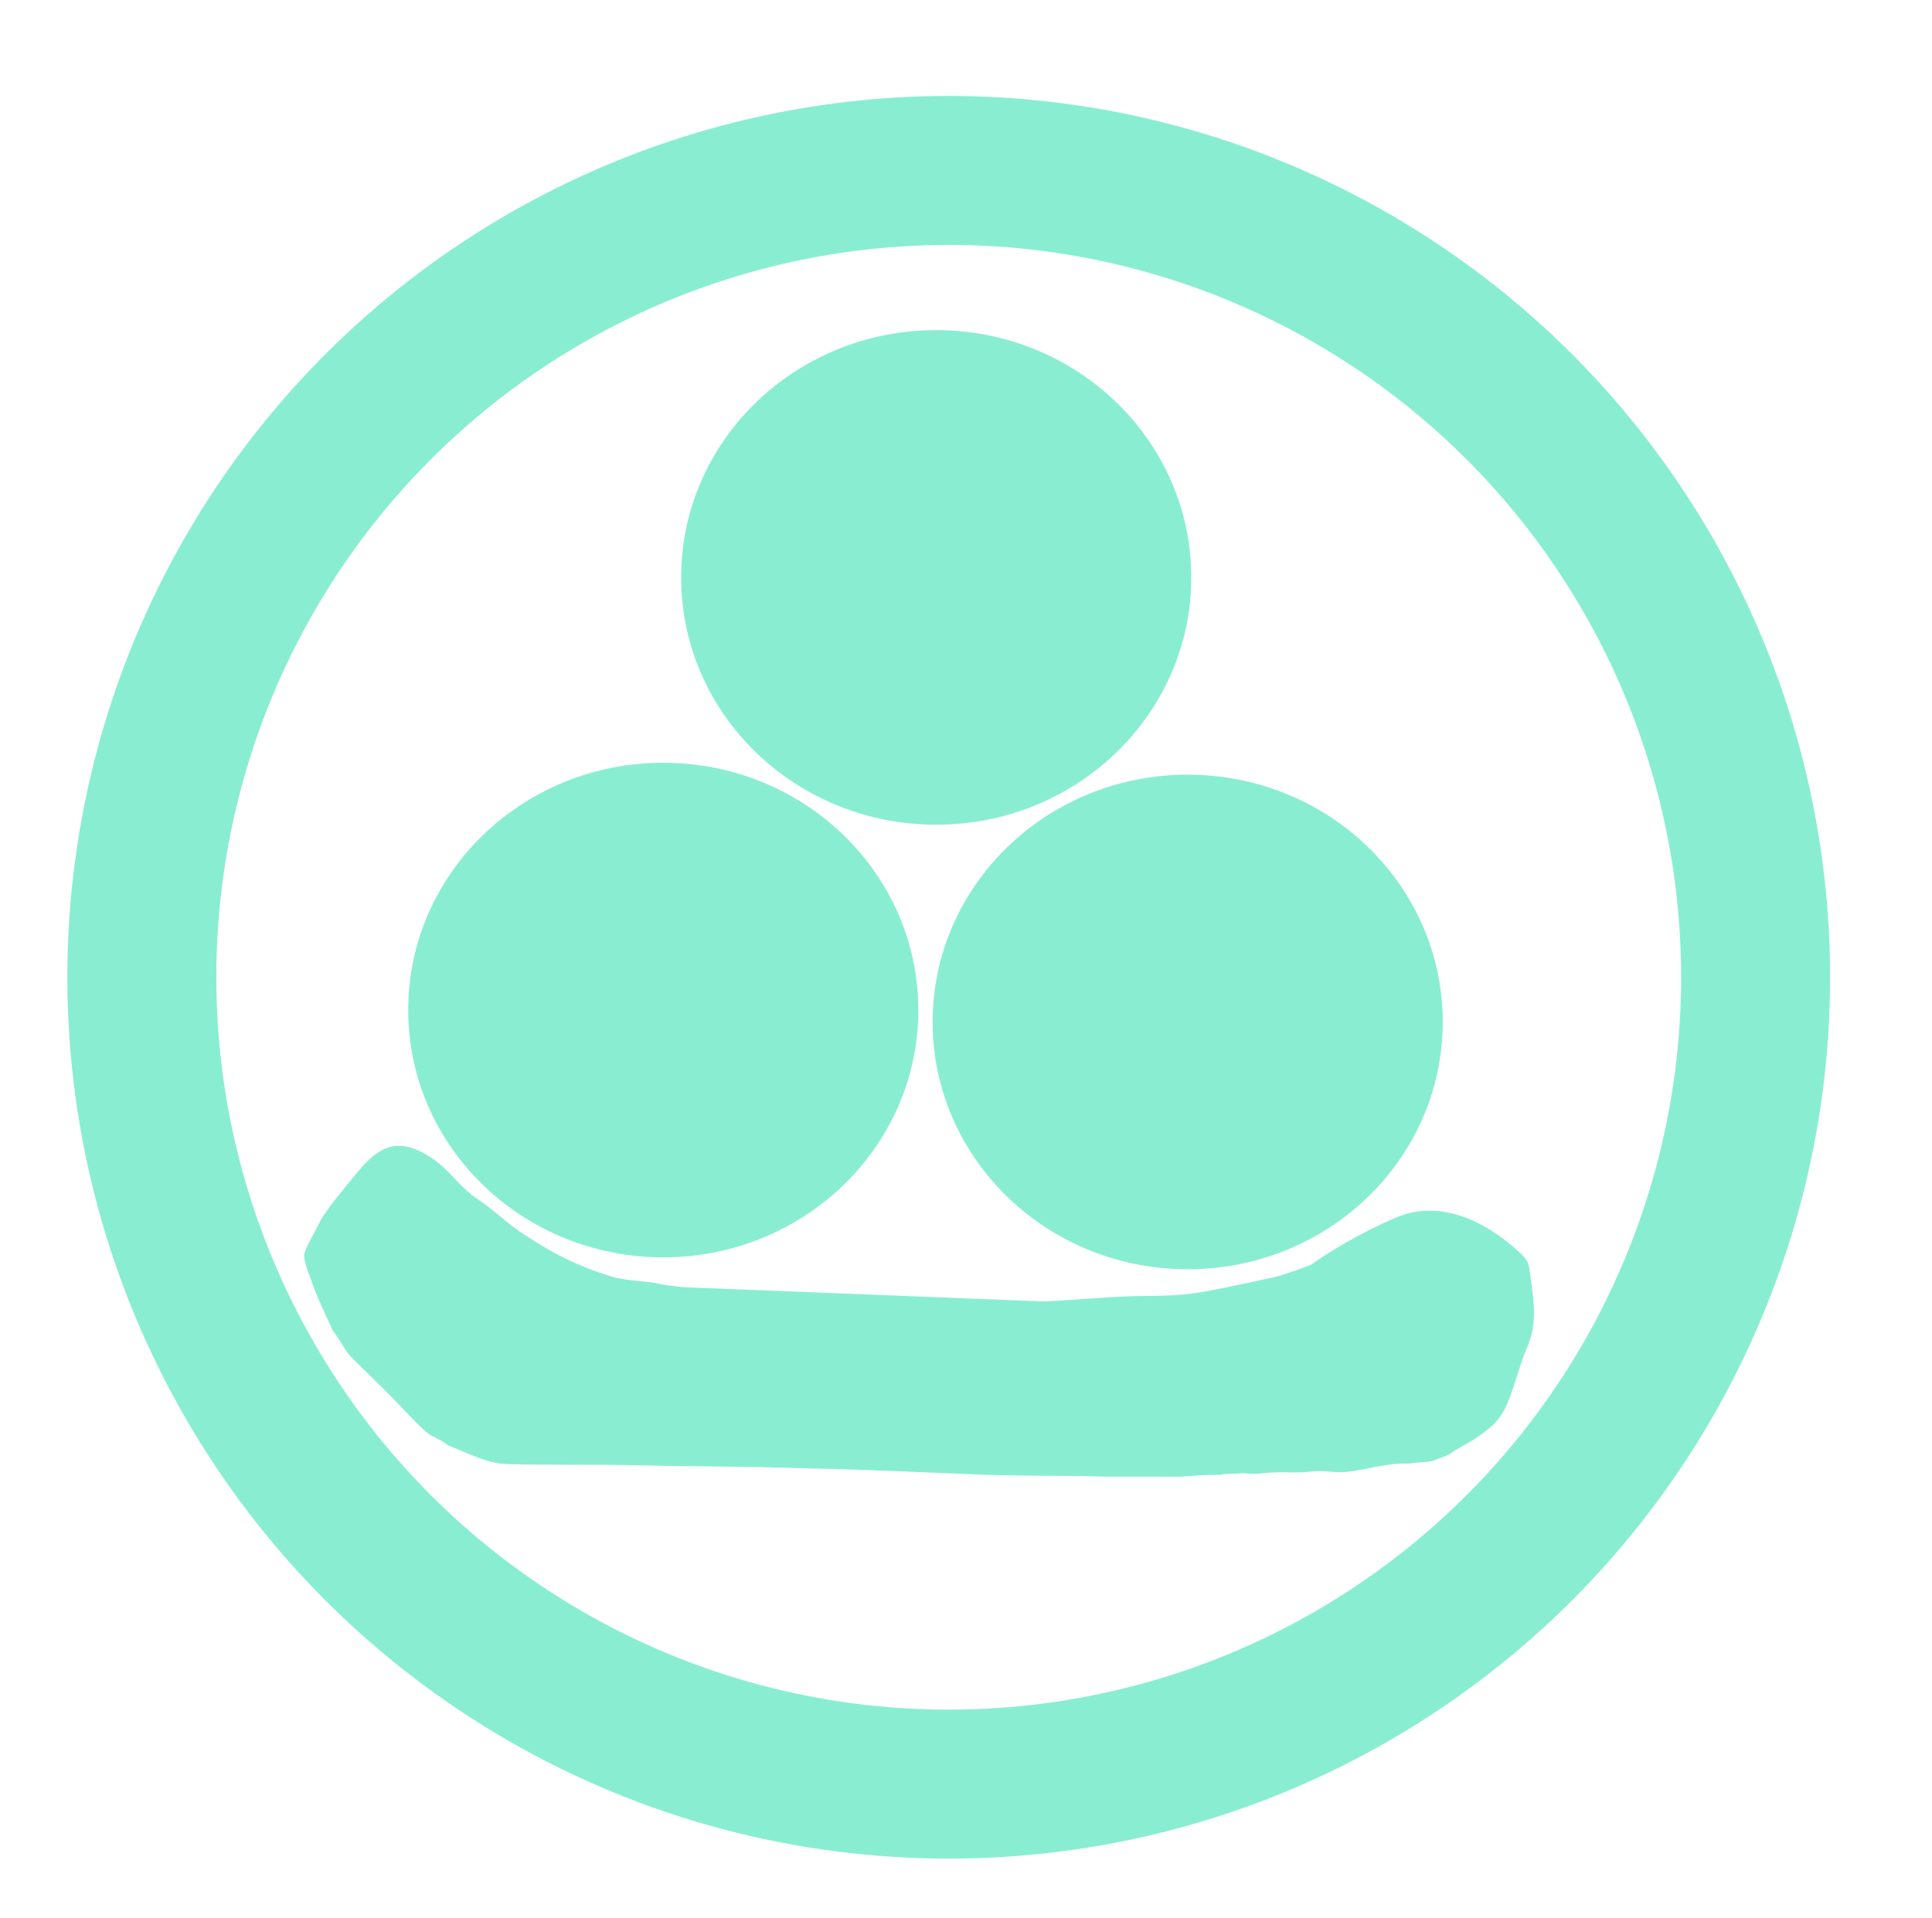 <?xml version="1.0" encoding="utf-8"?>
<!-- Generator: Adobe Illustrator 27.3.0, SVG Export Plug-In . SVG Version: 6.00 Build 0)  -->
<svg version="1.1" id="Layer_1" xmlns="http://www.w3.org/2000/svg" xmlns:xlink="http://www.w3.org/1999/xlink" x="0px" y="0px"
	 viewBox="0 0 324.2 321.9" stroke="#89EED1" fill="#89EED1" style="enable-background:new 0 0 324.2 321.9;" xml:space="preserve">
<style type="text/css">
	.st0{}
	.st1{stroke-width:2;stroke-miterlimit:10;}
	.st2{stroke-width:2;stroke-miterlimit:10;}
	.st3{fill:none;stroke-width:16;stroke-miterlimit:10;}
	.st4{fill:none;stroke-width:25;stroke-miterlimit:10;}
	.st5{}
</style>
<g>
	<path d="M-71.1-80.6c0,0.4,0,0.8,0,1.2c1-0.1,2-0.2,3-0.2c0-0.3,0-0.7,0-1C-69.1-80.6-70.1-80.6-71.1-80.6z"/>
	<path d="M-243.4-365.4"/>
	<path d="M-227.3-373.6c33.3,0.6,12.3,3,12.4,4.4c0.2,1.5-0.6,3.9-1.1,5.2c-1.5,3.5,2.1,5.4,2.3,9c0.1,1.5,7.8,7.9,7.1,8.5
		c-1.1,1-23.9-2.6-25.4-2.6c-0.6,0,1.4,0.2-0.5-0.1c-5.1-0.6,0.3,0.1-0.8-0.5c-3.7,0.4-6.2,0.7-9.4,0.1c-0.6-0.1-1.2-0.1-1.9-0.2
		c-6.3-0.4-12.5-0.9-18.8-1.3c-3.1-0.2-18.4,1.9-20.9,0.3c-0.5-0.3,10.4-1.1,9.7-0.8c-3.5,1.4-6.6,1.9-10,2.2
		c-6.3,0.7-12.7,1.1-19,1.4c-9.5,0.4-18.9,2-27.9,5.4c-5.5,2.1-11,4.1-16.3,6.7c-4,2-8.3,3.7-11.4,7.6c-3,3.8-6,7.6-8.9,11.4
		c-1.1,1.4-2.3,2.7-3.1,4.3c-1.3,2.5-2.2,5.2-3.4,7.8c-1.7,3.8-3,8-5.6,11.2c0,0.1-0.1,0.1-0.1,0.2c-0.7,2.9-1.5,5.8-2.2,8.7
		c-0.2,0.9-0.3,2-0.8,2.8c-2.1,3.6-3.8,7.3-3.2,11.9c0.1,0.6-0.1,1.3-0.3,1.9c-1.8,4.5-1.8,9.3-2.2,14c-0.3,3.4,0.1,6.9,0.3,10.3
		c0.2,5,0.2,10,0.8,14.9c0.6,5.4,1.8,10.7,2.7,16.1c0.3,1.6,0.2,3.3,0.6,4.9c0.5,2.2,1,4.3,1.7,6.4c0.5,1.4,1.3,2.7,1.9,4.1
		c1.7,4,3.2,8.1,5,12c1.5,3.4,3,6.7,4.7,9.9c2.1,3.9,3.1,8.5,6.2,11.7c1.5,1.6,2.3,4,3.7,5.8c3.4,4.5,6.9,9,10.6,13.2
		c3.3,3.8,6.8,7.4,10.5,10.8c2.7,2.5,5.8,4.5,8.7,6.7c0.1,0.1,0.2,0.1,0.3,0.2c2.4,3.6,6.2,4.7,9.4,6.7c2.7,1.6,5.2,3.7,7.9,5.2
		s5.5,2.4,8.3,3.6c1.5,0.6,3,1.4,4.5,1.9c3,1.2,6,2.4,9,3.3c5.5,1.7,10.9,3.3,16.5,4.7c3.7,0.9,7.5,1.6,11.3,2
		c7.5,0.8,15,1.9,22.5,1.8c8.5-0.1,17-1.3,25.5-2.2c3.7-0.4,7.4-0.9,11.1-1.7c2.9-0.6,5.7-1.5,8.5-2.5c5-1.7,10-3.5,14.9-5.5
		c2.8-1.1,5.4-2.6,8.1-4.1c4.6-2.6,9.2-5.1,13.6-8c1.8-1.2,3.2-3.2,4.8-4.7c4.6-4.3,9.3-8.5,13.8-13c2.1-2,4.3-3.9,5.5-7.1
		c0.8-2.1,2.3-3.8,3.6-5.5c2-2.8,4.3-5.4,6.2-8.3c1.2-1.8,1.9-4.1,3-6.1c1.2-2.3,2.5-4.5,3.8-6.7c0.1-0.1,0.2-0.2,0.2-0.4
		c0.5-5.8,4.7-9.3,6.3-14.4c1.4-4.3,3.3-8.4,4.8-12.8c1.2-3.7,2-7.5,2.9-11.2c0.8-3.3,1.7-6.5,2.3-9.9c0.5-2.7,0.6-5.5,0.8-8.2
		c0.1-1.2,0.3-2.3,0.3-3.5c0.2-6,0.8-12,0.5-17.9c-0.4-5.9-2-11.7-2.6-17.7c-0.5-5.2-2.6-9.6-4.1-14.3c-1.2-4-3.3-7.7-5-11.6
		c-0.1-0.3-0.3-0.5-0.4-0.7c-2.2-2.5-4.3-5-6.5-7.5c-1.4-1.6-2.6-3.7-4.2-5c-5-4-5.9-7-11-10.7c-2.1-1.5,0.9,1.5-5.3-5.5
		c-10.1-8.5-5.9-5.8-10.1-8.5c-9-5.7-26.1-7.8-26.7-9.4c-0.2-0.5-21.7-1.7-16.8-6c0.2-3.8,11.8,6.1,12.1,2.3
		c0.2-2.6,3.2-22.2,2.1-24.3c1.4-1.5,34.3,11.6,35.7,12.1c5.6,1.7,10.9,4.2,15.9,7.5c4.2,2.7,8.5,5.2,12.5,8.1
		c2.1,1.5,3.7,3.8,5.6,5.7c1.8,1.7,3.6,3.4,5.4,5.1c0.5,0.5,0.8,1.2,1.3,1.8c0.6,0.7,1.2,1.4,1.8,2c0.5,0.5,1.1,0.9,1.6,1.5
		c1.1,1.1,2.2,2.2,3.2,3.4c1.8,2.3,3.6,4.6,5.4,6.9c2.1,2.7,3.1,6.5,5.9,8.7c0.7,0.6,0.8,2,1.3,3.1c3,7.2,4.4,15,6.3,22.6
		c0.5,1.8,0.3,3.8,0.4,5.7c0.1,5.4,0.3,10.8,0.3,16.2c0,4.1-0.2,8.2-0.3,12.2c-0.2,6.5-1,12.8-2.5,19c-0.9,3.8-1.3,7.7-2.2,11.6
		c-0.6,2.7-1.6,5.3-2.5,7.9c-2.1,6.1-4.2,12.3-6.5,18.3c-1.7,4.4-3.6,8.6-5.7,12.8c-3.3,6.7-6.5,13.5-10.3,19.7
		c-3.7,6-8.1,11.6-12.4,17.1c-4.5,5.7-9.1,11.2-14,16.3c-4,4.3-7.8,8.9-12.6,12.2c-2.8,1.9-5.1,4.7-7.9,6.7c-3.2,2.3-6.6,4.3-10,6.2
		c-3.5,2-7,4.1-10.6,5.7c-5.5,2.5-11.1,4.9-16.7,6.9c-4.7,1.7-9.6,2.9-14.5,4.2c-4.9,1.2-9.8,2.2-14.7,3.2c-1.3,0.3-2.7,0.3-4.1,0.4
		c-11.4,1.2-22.9,1.2-34.3-0.2c-3.3-0.4-6.7-0.6-10-1.2c-4.8-0.9-9.5-2.2-14.2-3.4c-2.8-0.7-5.6-1.2-8.4-2.1
		c-2.6-0.8-5.1-1.9-7.6-2.8c-1.9-0.7-3.8-1.4-5.7-2.1c-5.5-2.1-11.2-3.7-16.3-7.3c-3.9-2.8-8.2-4.9-12.2-7.5
		c-1.7-1.1-3.3-2.4-4.9-3.6c-1.3-0.9-2.6-1.7-3.8-2.7c-3.6-2.9-7.3-5.7-10.6-8.8c-4.5-4.2-8.7-8.6-13-13.1c-1.3-1.3-2.4-3-3.5-4.6
		c-2.2-3.1-4.3-6.3-6.6-9.4c-1.9-2.6-4.2-5-5.9-7.8c-2.8-4.4-5.2-9.1-7.9-13.5c-1.6-2.5-3.1-4.9-4.2-7.9c-1.6-4.4-3.9-8.5-5.6-12.9
		c-1.2-3-2.1-6.2-3.1-9.4c-0.8-2.5-1.2-5.2-2.4-7.3c-2.3-4-2.9-8.5-4.1-12.9c-2.1-7.5-3.1-15.2-3.9-23c-0.4-4.2-1.2-8.4-1.4-12.6
		c-0.2-2.8,0.3-5.7,0.4-8.5c0.1-4.7,0-9.3,0-14c0-1.3,0-2.6,0.1-3.9c0.7-6.5,1.5-13,2.3-19.4c0.2-1.8,0.4-3.7,1.8-5.1
		c0.8-0.8,1.3-2.4,1.4-3.7c0.2-3.1,1.7-5,3.3-7.2c0.8-1.1,1.5-2.4,1.8-3.7c0.5-1.9,1.3-3.5,2.5-5c1.5-1.7,2.5-4,3.8-5.8
		c2.8-3.9,5.7-7.6,8.7-11.4c2-2.5,3.9-5.1,6-7.3c1.7-1.8,3.8-3.3,5.7-4.9c1.2-1,2.2-2.3,3.4-3c4.2-2.2,8.5-4.4,12.8-6.2
		c3.5-1.4,7.3-1.8,10.6-3.6c5.9-3.3,12.4-3.8,18.6-5.5c2.9-0.8,5.9-0.9,8.9-1.2c6.6-0.7,13.2-1.2,19.7-1.9c4.2-0.5,8.4-1.6,12.6-1.6
		c6.3-0.1,12.6,0.5,18.9,0.7c2.9,0.1,5.9-0.1,8.8,0.1c4.3,0.3,8.7,0.9,13,1.4"/>
	<path d="M-237-354.3c3.8,1.6,4.6,0.9,6.3-3.4c1-2.7,0.9-5.4,1-8.1"/>
	<path d="M-211.8-327.1c2.1,2.2,2.3,1.5,3,3.3c0.3,0.9,1.1,1.5,1.8,2.2c0.4,0.4,1.1,0.6,1.3,1.1c1.3,2.3,2.5,4.7,3.7,7
		c0.9,1.6,2,3,2.6,4.7c0.6,1.8,0.9,3.9,1,5.8c0.1,3.2,0,6.4-0.1,9.6c0,3.4-0.5,6.6-2.1,9.6c-0.8,1.4-1.1,3.2-1.7,4.8
		c-2.4,6.1-6.3,10.8-10.9,14.6c-4.4,3.7-8.8,7.5-14.3,9.1c-6.1,1.8-12.3,3.2-18.6,3.4s-12.2-2.1-18.1-4.2c-2.4-0.9-4.8-1.4-7.7-2.2
		c0.6,1,0.8,1.4,1.1,1.9c2.1,2.9,4.2,5.9,6.4,8.8c1.5,2,3.2,3.9,4.6,6c1.1,1.6,1.9,3.3,2.8,5.1c0.6,1.3,1.2,2.7,1.6,4.2
		c1,3.3,2,6.5,3,9.8c0.1,0.3,0,0.7,0.1,0.9c1.6,2.3,0.2,4.6-0.2,6.8c-0.4,2.3-0.8,4.6-1.5,6.7c-0.6,1.8-1.8,3.4-2.4,5.2
		c-1.4,4.7-4.8,7.1-7.7,10.1c-0.6,0.6-1.5,0.7-2.3,0.9c-1.2,0.2-1.8-0.4-1.6-1.9c0.5-4.8,0.8-9.6,1.4-14.4c0.4-3.2,1.5-6.3,1.9-9.5
		c0.7-6.6-2.9,32.9-3.2,26.3c0-0.4,0.2,0.3,0,0c-1.1-1.7,1.4-1.3,0,0c-2.8,2.5-1-4.7-0.7-0.9c-2.7,2.4-0.4-1.4-0.8,1.6
		c-0.4,3.1-0.2-2.1-0.5,1c-0.4,4,0.2-4,0,0c-0.2,3.7-9.1,3.3-1.4-0.2c2.4-1.1-5.2,5.4-7.4,6c-6.8,1.8-13.5,2.6-20.4,0.7
		c-2.8-0.8-5.7-1.7-8.4-2.8c-1.3-0.5-2.7-1.4-3.6-2.7c-1-1.4-2.1-1.7-3.5-2c-3.8-0.9-7.6-2-10.1-6c-0.4-0.7-1.1-1.4-1.7-1.7
		c-3.3-1.5-5.1-4.9-7.2-7.8c-0.1-0.1-0.2-0.2-0.2-0.3c-0.6-4.3-3.2-7.6-4.4-11.6c-0.2-0.5-0.3-1.2-0.6-1.6c-2-2.4-2.4-5.6-2.6-8.7
		c-0.3-4.2-0.5-8.3-0.7-12.5c0-0.8,0.1-1.7,0.3-2.6c0.5-1.9,0.9-3.8,1.5-5.6c0.5-1.4,1.2-2.7,2.1-3.8c2.7-3.2,4.3-7.6,8.6-8.9
		c2.7-0.8,5.1-2.5,7.7-3.7c6.8-3.4,13.9-3.7,21.1-3.3c0.6,0,1.2,0.3,1.8,0.5c2.3,1,0.7,0.2,5,2.1c1.3,0.6,2.2-1.3,2,0.3
		c-0.3,2.1,1.2-0.1,2.8,0.3c0.4,0.1,1.4,0,1.4,0.6c0,0.4,1.3-0.2,0.9,0.1c-0.8,0.7,1.5-0.2,0.8,0.7c-0.2,0.2,0.4-0.6,0.8,0.1
		c0.5,0.9-0.9,0.2-0.2,0.6c1.4,0.6-1.8-0.3,0,0c-0.1-1.1-0.5-0.1-0.6-0.6c1.7-1-0.8,1.2,0.8,0.1c0.6-0.4,0.3,0.8,0.4-0.1
		c0.5-2.9-1.2,4.7-0.6,1.8c0.3-1.6,1.6-2,2.9-1.2c1.9,1.1,3.8,2.1,5.7,3.2c0.5,0.3,1.1,0.4,2,0.7c-0.3-0.8-0.4-1.2-0.6-1.4
		c-2.1-2.4-4.3-4.6-6.2-7.1c-1.3-1.6-2.1-3.7-3.1-5.6c-0.1-0.2-1.1-2.7-1.2-3c-1.6-3.7-1.9-2.9-3.1-7.8c-1.4-1.2-1.3-5-1.9-7.1
		c-0.5-1.7,0,0-1-3c-0.1-0.4-0.9-2.1-1-2.4c-0.5-3.1-1-6.3-1.2-9.5c-0.1-1,0.1-2.9,0.6-3.9c0.5-0.9,0.5-1.9,0.7-2.8
		c2.5-6.1,4.3-9.7,8.1-13.4c3.1-3.1,6.3-6,9.5-8.9c0.1-0.1,0.3-0.3,0.5-0.3c5.1,0.2,9.1-4,13.9-5.1c1.6-0.3,3.2-0.6,4.8-0.7
		c6.9-0.6,13.8-1,20.5,0.9c4.9,1.4,9.8,3,14,6.5c1.1,0.9,2.3,1.3,3.3,3"/>
	<path d="M-275.1-170.2c5,0.1,10.1,0.3,15.1,0.6c6.7,0.3,13.3,0.9,20,1.2c5.7,0.2,11.5,0.5,17.2,0.3c8.4-0.3,16.8-1.1,25.2-1.5
		c1.5-0.1,4.9-1.2,7.1-1.9c1.6-0.5-2.1,1.3,1-0.6c2-1.1,1.7-1,3.2-1.7c3.7-1.9,7.5-3.5,11.4-4.9c4.7-1.7,9.3-0.9,13.8,1.6
		c3,1.6,5.5,3.7,7.8,6.2c0.6,0.7,1.3,1.6,1.4,2.5c0.2,4.6,1,9.3-1.3,13.6c-1.6,3.1-2.8,6.6-4.3,9.9c-1.5,3.2-3.6,5.3-7,5
		c-1.9-0.2-3.6,0.1-4,3c-0.2,1.5-1.3,1.9-2.5,1.4c-1.8-0.9-3.5-1.6-5.2,0.2c-0.2,0.2-0.5,0.2-0.7,0.2c-5.7-0.1-11.4,1.6-17.1,0.2
		c-1-0.3-2.1-0.3-3.1-0.5c0-0.3,0-0.6,0-0.8c0.3-0.1,0.7-0.5,1-0.4c1.6,0.5,1.9-0.5,2.8-1.9c2.2-3.2,1-6.2,0.1-9.1
		c-0.8-2.5-0.6-4.6-0.1-7c0.6-3,8.5,6.3,8.9,3.2c21.6,13.8-11,15.4-12.7,15.2c-1.4-0.1,11.1-5,11.1-3.1c0,2.1-10.7-14.3-10.6-12.2
		c0.1,3.1,1-0.2-0.8,2.4c-1.6,2.2-2.3,5.1-2,8.2c0.2,1.4,0.4,2.9,0.1,4.3c-0.1,0.6-1.2,1.3-1.9,1.3c-1.9,0.1-3.9-0.2-5.8-0.3
		c-5.6-0.1-11.1-1.7-16.8-1c-2.8,0.4-5.7-0.4-8.6-0.6c-0.9-0.1-1.8-0.2-2.6-0.1c-7.8,1.3-15.5-0.4-23.3-1.4c-9-1.1-18.1-1.9-27.2-3
		c-5-0.6-10.1-1.1-14.9-2.5c-5.1-1.4-10.2-0.9-15.2-1.4c-7.8-0.8-15.7-1.2-23.5-2c-3.7-0.4-7.4-1.1-10.4-4.2
		c-1.1-1.1-2.7-1.6-3.8-2.8c-2.2-2.4-4.3-5.1-6.4-7.6c-1.9-2.2-3.9-4.3-5.7-6.6c-0.5-0.6-0.7-1.7-1-2.5c-0.5-1.2-0.7-2.8-1.5-3.6
		c-2.5-2.3-3.1-5.7-3.9-8.9c-0.2-0.9,0.4-2.1,0.8-3.1c0.2-0.6,0.9-1.1,1.1-1.7c0.7-2.1,1.4-4.3,2-6.4c0.1-0.4,0.3-0.8,0.6-1.1
		c2-2.2,4.1-4.4,6.2-6.5c4.2-4.2,7.5-4.3,12.1-0.8c3,2.3,6.1,4.3,9,6.6c2,1.6,3.8,3.7,5.8,5.5c1.3,1.3,2.7,2.6,4.1,3.6
		c4.1,3,8.1,6.1,13,7.4c2.3,0.6,4.4,1.9,6.6,2.7c1.8,0.6,3.6,0.9,5.5,1.3c6.1,1.4,12.2,2.8,18.3,4.1c0.7,0.2,1.4,0.3,2,0.6
		 M-189.8-141c-0.1,0.3-0.1,0.5-0.2,0.8c1.5,0.5,3,1,4.4,1.5c0.1-0.3,0.1-0.7,0.2-1C-186.8-140.1-188.3-140.5-189.8-141z"/>
	<path d="M-172.9-251.8c2.5,1.6,4.6,3.9,6.8,6c1.2,1.1,2.5,2.3,3.4,3.7c1.5,2.3,2.7,4.8,3.9,7.4c2.1,4.5,2,4.5,2.1,10.2
		c0.2,6.6-1,12.7-3.4,18.8c-2.3,5.7-5.5,10.2-9,14.6c-1.1,1.3-2.4,2.2-3.7,3.3c-3,2.4-6,4.8-9.1,7.1c-0.6,0.4-1.5,0.8-2.1,0.7
		c-2.6-0.7-4.2,1.3-6.1,2.6c-0.9,0.6-1.8,1.2-2.8,1.6c-5.4,1.9-10.9,2.3-16.4,2.4c-6.2,0.2-11.8-2.5-17.3-5.4
		c-2.3-1.2-4.5-2.6-6.5-4.4c-4.7-4.3-9-9.1-11.9-15.3c-0.9-2-1.7-3.6-2.7-7.3c-0.7-4-0.5-0.4-0.3-1.9c-0.8-2.2-2.4-4-3.2-6.8
		c-0.3-0.9,0-2.2,0.3-3.2c0.4-1.2,1.2-2.2,1.6-3.5c1.8-6.5,5.4-11.3,9.6-15.8c1.8-1.9,3.2-4.4,5.2-5.8c3.6-2.6,6.4-6.4,10.6-8
		c2.9-1,5.5-2.8,8.3-4.2c1-0.5,2-0.9,3-1.1c4.4-0.8,8.8-2.8,13.4-1"/>
	<path d="M-189.5-344.1c-7.1-0.8-14.2-1.5-21.2-2.4c-5-0.6-6.6-2.2-6.4-5.1c0.2-3.4-0.1-6.8,0.1-10.3c0.1-1.4,1-2.8,1.4-4.2
		c0.2-0.7,0.1-1.4-0.1-2c-0.1-0.4-0.8-0.8-1-1.2c-2.1-3.2-0.4-4.6,5.5-4.2c9.2,0.7,18.5,1.5,27.6,2.5c6.4,0.7,7.3,2.1,8.2,5.6
		c0.8,3-1.2,5.5-2.3,8.2c-1.4,3.3-1.6,6.8-2.2,10.2c-0.6,3.1-1.2,3.4-7,2.9c-0.8-0.1-1.6-0.1-2.4-0.2
		C-189.5-344.2-189.5-344.2-189.5-344.1z"/>
	<path class="st0" d="M-71.1-80.6c1,0,2,0,3,0c0,0.3,0,0.7,0,1c-1,0.1-2,0.2-3,0.2C-71.1-79.8-71.1-80.2-71.1-80.6z"/>
	<path class="st0" d="M-189.8-141c1.5,0.4,3,0.9,4.5,1.3c-0.1,0.3-0.1,0.7-0.2,1c-1.5-0.5-3-1-4.4-1.5
		C-189.9-140.4-189.9-140.7-189.8-141z"/>
</g>
<rect x="-202" y="-151.5" width="18.5" height="16.3"/>
<path d="M256.1-182.9c-0.1-0.8-0.8-1.6-1.5-2.2c-2.3-2.1-4.8-3.9-7.6-5.2c-4.4-1.9-8.6-2.3-12.8-0.4c-3.5,1.5-6.9,3.3-10.2,5.3
	c-1.3,0.8-1.1,0.7-2.8,1.8c-0.4,0.3-0.6,0.4-0.8,0.6l0,0c-1.9,0.8-5.1,1.9-6.4,2.2c-14.3,3.1-14.3,3.1-23.1,3.2
	c-5.3,0.1-10.6,0.7-15.8,0.9l-60.6-2.4c-1.7-0.2-3.5-0.4-5.1-0.8c-4.1-0.4-4.1-0.4-6.2-0.8c-4.3-1.2-8.5-3-12.5-5.4
	c-1.4-0.9-3.6-2.2-5-3.3c-1.9-1.5-3.9-3.3-5.9-4.6c-2.9-1.9-4.8-5-7.7-6.9c-4.4-2.9-7.5-2.6-11.1,1.6c-1.8,2.1-3.5,4.2-5.2,6.4
	c-0.2,0.3-1.6,2.2-1.7,2.6c-1,1.9,0,0-1.2,2.3c-0.3,0.6-1.1,2.1-1.3,2.7c-0.3,0.9,0.7,3.3,1,4.1c1,2.9,1.2,3.2,3.6,8.5
	c1.6,2.3,1.1,1.6,1.8,2.7c0.4,0.7,1,1.6,1.6,2.1c1.9,1.9,3.8,3.7,5.7,5.6c2.2,2.2,4.2,4.5,6.4,6.5c1.1,1,2.6,1.3,3.7,2.3
	c4.3,1.7,6.5,3,9.9,3.1c7.3,0.2,14.5,0,21.8,0.2c4.7,0.1,4.7,0.1,14.1,0.2c6.7,0.1,6.7,0.1,14.2,0.3c8.2,0.2,8.2,0.2,25.3,0.9
	c7.2,0.3,7.2,0.3,21.2,0.4c0,0,3.2,0.1,4,0.1c2.7,0,2.7,0,8.7,0c6.2,0,1.3,0.1,6.4-0.2c1.8-0.1,1.8-0.1,3.7-0.1
	c0.6-0.1,0.8-0.2,2.7-0.2c1.5-0.2,2.2,0.1,3.5,0c2-0.1-0.5,0,2.7-0.2c2.5-0.1,3.9,0.1,5.9-0.1c1.8-0.2,1.8-0.2,4.2,0
	c2,0.1,2,0.1,5.4-0.5c1.4-0.3,1.4-0.3,2.6-0.5l0.7-0.1c1-0.2,2.1-0.3,3.1-0.3c0.2,0,0.7,0,0.9,0c3.2-0.4,3.1-0.1,4.6-0.7
	c2.2-0.8,1.6-0.6,2.7-1.3c4-2.4,1.8-0.9,4-2.4c2.6-1.8,3.8-2.9,5-5.9c1.2-3.1,2-6.4,3.3-9.4C257.7-174.5,256.6-178.7,256.1-182.9z"
	/>
<ellipse class="st1" cx="157.1" cy="-294.7" rx="41.8" ry="40.5"/>
<ellipse class="st1" cx="198.3" cy="-221.1" rx="41.8" ry="40.5"/>
<ellipse class="st2" cx="112.3" cy="-223.1" rx="41.8" ry="40.5"/>
<g>
	<path class="st3" d="M298.8-226c-2.6,62-61.5,112.4-137.4,112.4S28.7-164.1,24-226c-7.4-97.7,61.3-121.1,137.2-121.1
		S302.7-319.2,298.8-226z"/>
	<path class="st3" d="M299-228.3c-6.3,63.9-62.4,116.2-139.3,116.2S24.6-164.2,20.4-228.3C12.9-344,82.6-353.5,159.5-353.5
		S309.5-335.6,299-228.3z"/>
</g>
<path d="M613.8-182.7c-0.1-0.9-0.9-1.9-1.5-2.5c-2.4-2.5-5-4.5-8-6c-4.5-2.2-9-2.7-13.4-0.5c-3.6,1.8-7.2,3.8-10.6,6.1
	c-1.3,0.9-1.1,0.8-2.9,2.1c-0.4,0.3-0.6,0.5-0.8,0.7c0,0,0,0-0.1,0c-2,0.9-5.3,2.4-6.7,2.6c-8,1.1-16,2.7-24.1,3.7
	c-5.5,0.7-11,0.9-16.5,1.1l-63.2-2.8c-1.8-0.3-3.6-0.4-5.4-0.9c-4.3-0.5-4.3-0.5-6.5-0.9c-4.5-1.4-8.9-3.4-13.1-6.2
	c-1.5-1-3.8-2.6-5.2-3.8c-2-1.8-4.1-3.8-6.2-5.3c-3-2.2-5-5.7-8-7.9c-4.6-3.4-7.8-3-11.5,1.8c-1.9,2.4-3.6,4.9-5.4,7.4
	c-0.2,0.3-1.6,2.6-1.8,3c-1.1,2.2,0,0-1.2,2.7c-0.3,0.6-1.2,2.4-1.4,3.1c-0.3,1.1,0.7,3.8,1,4.7c1,3.4,1.3,3.7,3.8,9.8
	c1.6,2.6,1.2,1.8,1.9,3.1c0.5,0.8,1.1,1.8,1.6,2.5c1.9,2.2,4,4.3,6,6.5c2.3,2.5,4.4,5.2,6.7,7.5c1.1,1.1,2.7,1.5,3.8,2.6
	c4.4,2,6.7,3.5,10.3,3.6c7.6,0.2,15.1,0,22.7,0.2c4.9,0.2,4.9,0.2,14.7,0.2c7,0.1,7,0.1,14.8,0.4c8.5,0.2,8.5,0.2,26.4,1
	c7.5,0.4,7.5,0.4,22.1,0.4c0,0,3.3,0.1,4.1,0.1c2.8,0,2.8,0,9,0c6.4,0,1.3,0.1,6.7-0.2c1.9-0.1,1.9-0.1,3.8-0.2
	c0.6-0.1,0.8-0.2,2.8-0.2c1.6-0.2,2.3,0.1,3.7,0c2.1-0.1-0.6,0,2.8-0.2c2.6-0.2,4,0.1,6.2-0.1c1.9-0.2,1.9-0.2,4.4-0.1
	c2,0.1,2,0.1,5.6-0.6c1.4-0.3,1.4-0.3,2.7-0.6l0.7-0.1c1.1-0.2,2.2-0.3,3.2-0.4c0.2,0,0.7,0,0.9,0c3.3-0.4,3.2-0.1,4.8-0.8
	c2.3-1,1.7-0.7,2.9-1.5c4.2-2.8,1.8-1,4.2-2.8c2.7-2.1,4-3.3,5.2-6.8c1.2-3.6,2.1-7.4,3.4-10.8C615.4-172.9,614.3-177.8,613.8-182.7
	z"/>
<ellipse class="st1" cx="511.2" cy="-295.8" rx="44.9" ry="42.2"/>
<ellipse class="st1" cx="552.2" cy="-219.1" rx="44.9" ry="42.2"/>
<ellipse class="st2" cx="467.3" cy="-221.2" rx="44.9" ry="42.2"/>
<g>
	<path class="st3" d="M649.8-226c-2.6,62.1-61.5,112.4-137.5,112.4S379.6-164.1,374.9-226c-7.4-97.7,61.4-121.1,137.3-121.1
		S653.7-319.2,649.8-226z"/>
	<path class="st3" d="M649.8-228.3c-6.3,63.9-62.4,116.2-139.3,116.2s-135.1-52.1-139.3-116.2c-7.5-115.7,62.2-125.2,139.1-125.2
		S660.4-335.6,649.8-228.3z"/>
</g>
<path class="st5" d="M256.1,212.7c-0.1-0.8-0.8-1.6-1.5-2.2c-2.3-2.1-4.8-3.9-7.6-5.2c-4.4-1.9-8.6-2.3-12.8-0.4c-3.5,1.5-6.9,3.3-10.2,5.3
	c-1.3,0.8-1.1,0.7-2.8,1.8c-0.4,0.3-0.6,0.4-0.8,0.6l0,0c-1.9,0.8-5.1,1.9-6.4,2.2c-14.3,3.1-14.3,3.1-23.1,3.2
	c-5.3,0.1-10.6,0.7-15.8,0.9l-60.6-2.4c-1.7-0.2-3.5-0.4-5.1-0.8c-4.1-0.4-4.1-0.4-6.2-0.8c-4.3-1.2-8.5-3-12.5-5.4
	c-1.4-0.9-3.6-2.2-5-3.3c-1.9-1.5-3.9-3.3-5.9-4.6c-2.9-1.9-4.8-5-7.7-6.9c-4.4-2.9-7.5-2.6-11.1,1.6c-1.8,2.1-3.5,4.2-5.2,6.4
	c-0.2,0.3-1.6,2.2-1.7,2.6c-1,1.9,0,0-1.2,2.3c-0.3,0.6-1.1,2.1-1.3,2.7c-0.3,0.9,0.7,3.3,1,4.1c1,2.9,1.2,3.2,3.6,8.5
	c1.6,2.3,1.1,1.6,1.8,2.7c0.4,0.7,1,1.6,1.6,2.1c1.9,1.9,3.8,3.7,5.7,5.6c2.2,2.2,4.2,4.5,6.4,6.5c1.1,1,2.6,1.3,3.7,2.3
	c4.3,1.7,6.5,3,9.9,3.1c7.3,0.2,14.5,0,21.8,0.2c4.7,0.1,4.7,0.1,14.1,0.2c6.7,0.1,6.7,0.1,14.2,0.3c8.2,0.2,8.2,0.2,25.3,0.9
	c7.2,0.3,7.2,0.3,21.2,0.4c0,0,3.2,0.1,4,0.1c2.7,0,2.7,0,8.7,0c6.2,0,1.3,0.1,6.4-0.2c1.8-0.1,1.8-0.1,3.7-0.1
	c0.6-0.1,0.8-0.2,2.7-0.2c1.5-0.2,2.2,0.1,3.5,0c2-0.1-0.5,0,2.7-0.2c2.5-0.1,3.9,0.1,5.9-0.1c1.8-0.2,1.8-0.2,4.2,0
	c2,0.1,2,0.1,5.4-0.5c1.4-0.3,1.4-0.3,2.6-0.5l0.7-0.1c1-0.2,2.1-0.3,3.1-0.3c0.2,0,0.7,0,0.9,0c3.2-0.4,3.1-0.1,4.6-0.7
	c2.2-0.8,1.6-0.6,2.7-1.3c4-2.4,1.8-0.9,4-2.4c2.6-1.8,3.8-2.9,5-5.9c1.2-3.1,2-6.4,3.3-9.4C257.7,221.1,256.6,216.9,256.1,212.7z"
	/>
<ellipse class="st1" cx="157.1" cy="96.9" rx="41.8" ry="40.5"/>
<ellipse class="st1" cx="199.3" cy="171.5" rx="41.8" ry="40.5"/>
<ellipse class="st2" cx="111.3" cy="169.5" rx="41.8" ry="40.5"/>
<circle class="st4" cx="159.2" cy="164" r="135.4"/>
<path d="M979.2-182.7c-0.1-0.9-0.9-1.9-1.5-2.5c-2.4-2.5-5-4.5-8-6c-4.5-2.2-9-2.7-13.4-0.5c-3.6,1.8-7.2,3.8-10.6,6.1
	c-1.3,0.9-1.1,0.8-2.9,2.1c-0.4,0.3-0.6,0.5-0.8,0.7c0,0,0,0-0.1,0c-2,0.9-5.3,2.4-6.7,2.6c-8,1.1-16,2.7-24.1,3.7
	c-5.5,0.7-11,0.9-16.5,1.1l-63.2-2.8c-1.8-0.3-3.6-0.4-5.4-0.9c-4.3-0.5-4.3-0.5-6.5-0.9c-4.5-1.4-8.9-3.4-13.1-6.2
	c-1.5-1-3.8-2.6-5.2-3.8c-2-1.8-4.1-3.8-6.2-5.3c-3-2.2-5-5.7-8-7.9c-4.6-3.4-7.8-3-11.5,1.8c-1.9,2.4-3.6,4.9-5.4,7.4
	c-0.2,0.3-1.6,2.6-1.8,3c-1.1,2.2,0,0-1.2,2.7c-0.3,0.6-1.2,2.4-1.4,3.1c-0.3,1.1,0.7,3.8,1,4.7c1,3.4,1.3,3.7,3.8,9.8
	c1.6,2.6,1.2,1.8,1.9,3.1c0.5,0.8,1.1,1.8,1.6,2.5c1.9,2.2,4,4.3,6,6.5c2.3,2.5,4.4,5.2,6.7,7.5c1.1,1.1,2.7,1.5,3.8,2.6
	c4.4,2,6.7,3.5,10.3,3.6c7.6,0.2,15.1,0,22.7,0.2c4.9,0.2,4.9,0.2,14.7,0.2c7,0.1,7,0.1,14.8,0.4c8.5,0.2,8.5,0.2,26.4,1
	c7.5,0.4,7.5,0.4,22.1,0.4c0,0,3.3,0.1,4.1,0.1c2.8,0,2.8,0,9,0c6.4,0,1.3,0.1,6.7-0.2c1.9-0.1,1.9-0.1,3.8-0.2
	c0.6-0.1,0.8-0.2,2.8-0.2c1.6-0.2,2.3,0.1,3.7,0c2.1-0.1-0.6,0,2.8-0.2c2.6-0.2,4,0.1,6.2-0.1c1.9-0.2,1.9-0.2,4.4-0.1
	c2,0.1,2,0.1,5.6-0.6c1.4-0.3,1.4-0.3,2.7-0.6l0.7-0.1c1.1-0.2,2.2-0.3,3.2-0.4c0.2,0,0.7,0,0.9,0c3.3-0.4,3.2-0.1,4.8-0.8
	c2.3-1,1.7-0.7,2.9-1.5c4.2-2.8,1.8-1,4.2-2.8c2.7-2.1,4-3.3,5.2-6.8c1.2-3.6,2.1-7.4,3.4-10.8C980.8-172.9,979.7-177.8,979.2-182.7
	z"/>
<ellipse class="st1" cx="878.8" cy="-297.6" rx="46" ry="43.2"/>
<ellipse class="st1" cx="920.8" cy="-220.1" rx="46" ry="43.2"/>
<ellipse class="st2" cx="833.8" cy="-222.2" rx="46" ry="43.2"/>
<circle class="st4" cx="876.6" cy="-223.1" r="128.9"/>
</svg>
